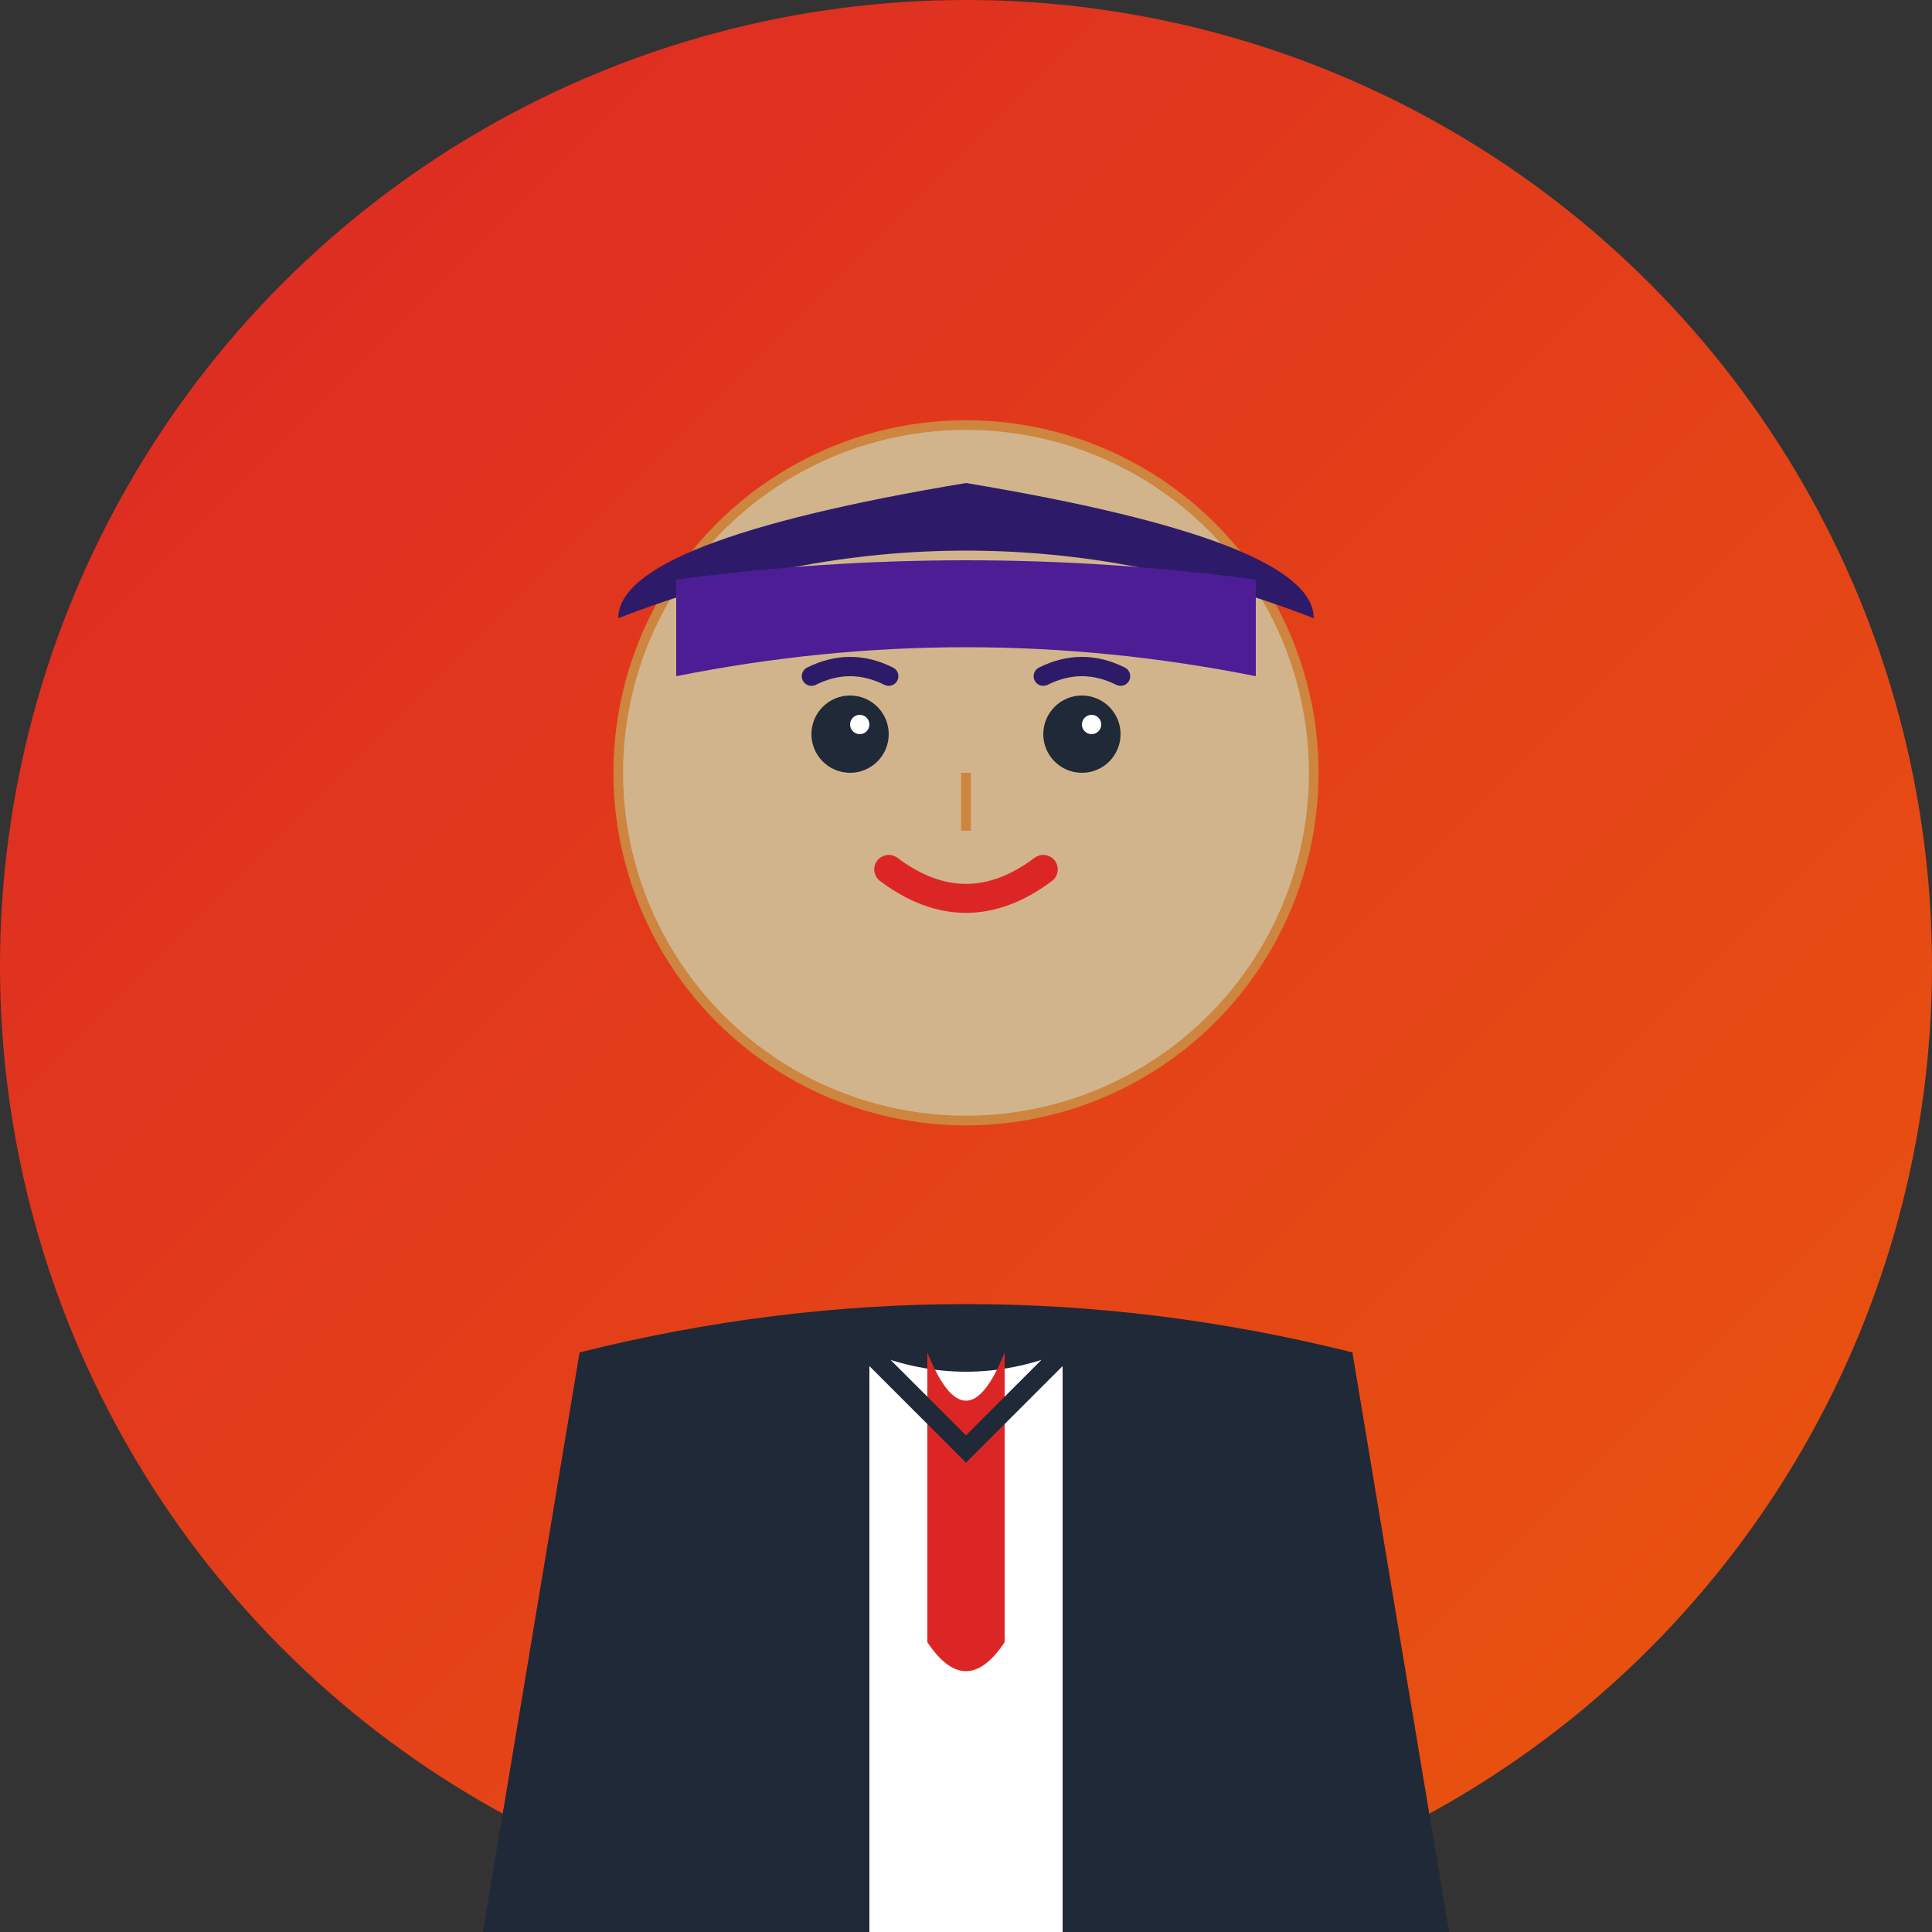 <svg viewBox="0 0 100 100" xmlns="http://www.w3.org/2000/svg">
  <rect x="0" y="0" width="100" height="100" fill="#333333" stroke="none"/>
  <defs>
    <linearGradient id="bg3" x1="0%" y1="0%" x2="100%" y2="100%">
      <stop offset="0%" style="stop-color:#DC2626;stop-opacity:1" />
      <stop offset="100%" style="stop-color:#EA580C;stop-opacity:1" />
    </linearGradient>
  </defs>
  
  <!-- Background -->
  <circle cx="50" cy="50" r="50" fill="url(#bg3)"/>
  
  <!-- Face -->
  <circle cx="50" cy="40" r="18" fill="#D2B48C" stroke="#CD853F" stroke-width="0.5"/>
  
  <!-- Hair (short professional style) -->
  <path d="M32 32 Q50 25 68 32 Q68 28 50 25 Q32 28 32 32" fill="#2D1B69"/>
  <path d="M35 30 Q50 28 65 30 L65 35 Q50 32 35 35 Z" fill="#4C1D95"/>
  
  <!-- Eyes -->
  <circle cx="44" cy="38" r="2" fill="#1F2937"/>
  <circle cx="56" cy="38" r="2" fill="#1F2937"/>
  <circle cx="44.5" cy="37.5" r="0.5" fill="#FFFFFF"/>
  <circle cx="56.5" cy="37.5" r="0.5" fill="#FFFFFF"/>
  
  <!-- Eyebrows -->
  <path d="M42 35 Q44 34 46 35" fill="none" stroke="#2D1B69" stroke-width="1" stroke-linecap="round"/>
  <path d="M54 35 Q56 34 58 35" fill="none" stroke="#2D1B69" stroke-width="1" stroke-linecap="round"/>
  
  <!-- Nose -->
  <line x1="50" y1="40" x2="50" y2="43" stroke="#CD853F" stroke-width="0.5"/>
  
  <!-- Mouth (professional smile) -->
  <path d="M46 45 Q50 48 54 45" fill="none" stroke="#DC2626" stroke-width="1.5" stroke-linecap="round"/>
  
  <!-- Professional suit -->
  <path d="M30 70 Q50 65 70 70 L75 100 L25 100 Z" fill="#1F2937"/>
  <path d="M45 70 Q50 72 55 70 L55 100 L45 100 Z" fill="#FFFFFF"/>
  
  <!-- Tie -->
  <path d="M48 70 Q50 75 52 70 L52 85 Q50 88 48 85 Z" fill="#DC2626"/>
  
  <!-- Collar -->
  <path d="M45 70 L50 75 L55 70" fill="none" stroke="#1F2937" stroke-width="1"/>
</svg> 